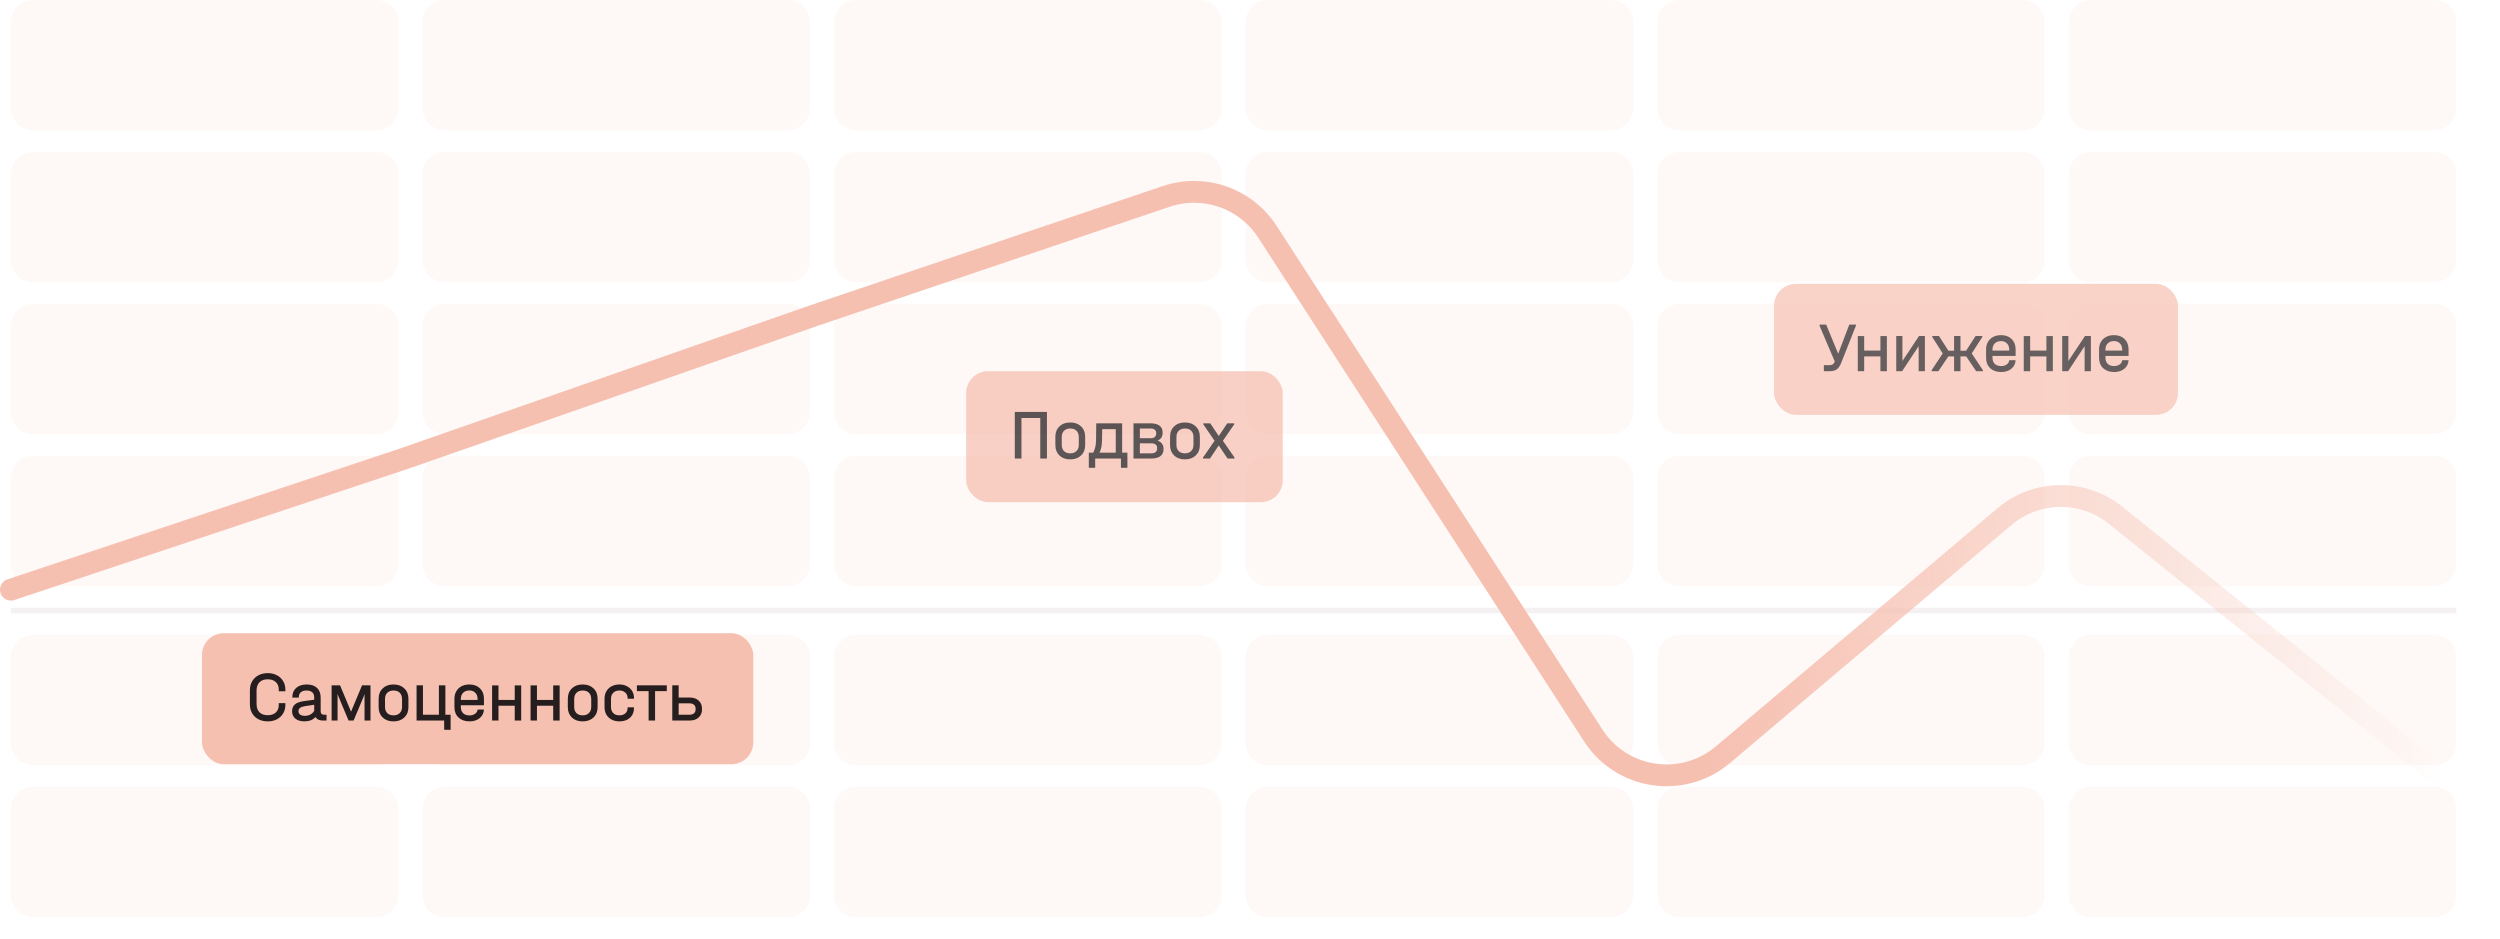 <svg width="458" height="172" viewBox="0 0 458 172" fill="none" xmlns="http://www.w3.org/2000/svg">
<line opacity="0.1" x1="2" y1="111.847" x2="450" y2="111.847" stroke="#966F7B"/>
<path opacity="0.1" d="M2 4C2 1.791 3.791 0 6 0H68.97C71.179 0 72.97 1.791 72.97 4V19.861C72.97 22.07 71.179 23.861 68.97 23.861H6C3.791 23.861 2 22.07 2 19.861V4Z" fill="#F6C0B1"/>
<path opacity="0.1" d="M2 31.838C2 29.629 3.791 27.838 6 27.838H68.97C71.179 27.838 72.97 29.629 72.97 31.838V47.699C72.97 49.908 71.179 51.699 68.97 51.699H6C3.791 51.699 2 49.908 2 47.699V31.838Z" fill="#F6C0B1"/>
<path opacity="0.1" d="M2 59.676C2 57.467 3.791 55.676 6 55.676H68.97C71.179 55.676 72.97 57.467 72.97 59.676V75.537C72.97 77.747 71.179 79.537 68.97 79.537H6C3.791 79.537 2 77.747 2 75.537V59.676Z" fill="#F6C0B1"/>
<path opacity="0.1" d="M2 87.514C2 85.305 3.791 83.514 6 83.514H68.97C71.179 83.514 72.97 85.305 72.97 87.514V103.376C72.97 105.585 71.179 107.376 68.97 107.376H6C3.791 107.376 2 105.585 2 103.376V87.514Z" fill="#F6C0B1"/>
<path opacity="0.1" d="M2 120.324C2 118.115 3.791 116.324 6 116.324H68.97C71.179 116.324 72.97 118.115 72.97 120.324V136.185C72.97 138.394 71.179 140.185 68.97 140.185H6C3.791 140.185 2 138.394 2 136.185V120.324Z" fill="#F6C0B1"/>
<path opacity="0.1" d="M2 148.162C2 145.953 3.791 144.162 6 144.162H68.97C71.179 144.162 72.97 145.953 72.97 148.162V164.023C72.97 166.232 71.179 168.023 68.97 168.023H6C3.791 168.023 2 166.232 2 164.023V148.162Z" fill="#F6C0B1"/>
<path opacity="0.1" d="M77.406 4C77.406 1.791 79.197 0 81.406 0H144.377C146.586 0 148.377 1.791 148.377 4V19.861C148.377 22.07 146.586 23.861 144.377 23.861H81.406C79.197 23.861 77.406 22.07 77.406 19.861V4Z" fill="#F6C0B1"/>
<path opacity="0.1" d="M77.406 31.838C77.406 29.629 79.197 27.838 81.406 27.838H144.377C146.586 27.838 148.377 29.629 148.377 31.838V47.699C148.377 49.908 146.586 51.699 144.377 51.699H81.406C79.197 51.699 77.406 49.908 77.406 47.699V31.838Z" fill="#F6C0B1"/>
<path opacity="0.1" d="M77.406 59.676C77.406 57.467 79.197 55.676 81.406 55.676H144.377C146.586 55.676 148.377 57.467 148.377 59.676V75.537C148.377 77.747 146.586 79.537 144.377 79.537H81.406C79.197 79.537 77.406 77.747 77.406 75.537V59.676Z" fill="#F6C0B1"/>
<path opacity="0.1" d="M77.406 87.514C77.406 85.305 79.197 83.514 81.406 83.514H144.377C146.586 83.514 148.377 85.305 148.377 87.514V103.376C148.377 105.585 146.586 107.376 144.377 107.376H81.406C79.197 107.376 77.406 105.585 77.406 103.376V87.514Z" fill="#F6C0B1"/>
<path opacity="0.1" d="M77.406 120.324C77.406 118.115 79.197 116.324 81.406 116.324H144.377C146.586 116.324 148.377 118.115 148.377 120.324V136.185C148.377 138.394 146.586 140.185 144.377 140.185H81.406C79.197 140.185 77.406 138.394 77.406 136.185V120.324Z" fill="#F6C0B1"/>
<path opacity="0.1" d="M77.406 148.162C77.406 145.953 79.197 144.162 81.406 144.162H144.377C146.586 144.162 148.377 145.953 148.377 148.162V164.023C148.377 166.232 146.586 168.023 144.377 168.023H81.406C79.197 168.023 77.406 166.232 77.406 164.023V148.162Z" fill="#F6C0B1"/>
<path opacity="0.1" d="M152.812 4C152.812 1.791 154.602 0 156.812 0H219.782C221.991 0 223.782 1.791 223.782 4V19.861C223.782 22.07 221.991 23.861 219.782 23.861H156.812C154.602 23.861 152.812 22.07 152.812 19.861V4Z" fill="#F6C0B1"/>
<path opacity="0.1" d="M152.812 31.838C152.812 29.629 154.602 27.838 156.812 27.838H219.782C221.991 27.838 223.782 29.629 223.782 31.838V47.699C223.782 49.908 221.991 51.699 219.782 51.699H156.812C154.602 51.699 152.812 49.908 152.812 47.699V31.838Z" fill="#F6C0B1"/>
<path opacity="0.1" d="M152.812 59.676C152.812 57.467 154.602 55.676 156.812 55.676H219.782C221.991 55.676 223.782 57.467 223.782 59.676V75.537C223.782 77.747 221.991 79.537 219.782 79.537H156.812C154.602 79.537 152.812 77.747 152.812 75.537V59.676Z" fill="#F6C0B1"/>
<path opacity="0.1" d="M152.812 87.514C152.812 85.305 154.602 83.514 156.812 83.514H219.782C221.991 83.514 223.782 85.305 223.782 87.514V103.376C223.782 105.585 221.991 107.376 219.782 107.376H156.812C154.602 107.376 152.812 105.585 152.812 103.376V87.514Z" fill="#F6C0B1"/>
<path opacity="0.1" d="M152.812 120.324C152.812 118.115 154.602 116.324 156.812 116.324H219.782C221.991 116.324 223.782 118.115 223.782 120.324V136.185C223.782 138.394 221.991 140.185 219.782 140.185H156.812C154.602 140.185 152.812 138.394 152.812 136.185V120.324Z" fill="#F6C0B1"/>
<path opacity="0.1" d="M152.812 148.162C152.812 145.953 154.602 144.162 156.812 144.162H219.782C221.991 144.162 223.782 145.953 223.782 148.162V164.023C223.782 166.232 221.991 168.023 219.782 168.023H156.812C154.602 168.023 152.812 166.232 152.812 164.023V148.162Z" fill="#F6C0B1"/>
<path opacity="0.1" d="M228.218 4C228.218 1.791 230.009 0 232.218 0H295.188C297.397 0 299.188 1.791 299.188 4V19.861C299.188 22.07 297.397 23.861 295.188 23.861H232.218C230.009 23.861 228.218 22.07 228.218 19.861V4Z" fill="#F6C0B1"/>
<path opacity="0.1" d="M228.218 31.838C228.218 29.629 230.009 27.838 232.218 27.838H295.188C297.397 27.838 299.188 29.629 299.188 31.838V47.699C299.188 49.908 297.397 51.699 295.188 51.699H232.218C230.009 51.699 228.218 49.908 228.218 47.699V31.838Z" fill="#F6C0B1"/>
<path opacity="0.1" d="M228.218 59.676C228.218 57.467 230.009 55.676 232.218 55.676H295.188C297.397 55.676 299.188 57.467 299.188 59.676V75.537C299.188 77.747 297.397 79.537 295.188 79.537H232.218C230.009 79.537 228.218 77.747 228.218 75.537V59.676Z" fill="#F6C0B1"/>
<path opacity="0.1" d="M228.218 87.514C228.218 85.305 230.009 83.514 232.218 83.514H295.188C297.397 83.514 299.188 85.305 299.188 87.514V103.376C299.188 105.585 297.397 107.376 295.188 107.376H232.218C230.009 107.376 228.218 105.585 228.218 103.376V87.514Z" fill="#F6C0B1"/>
<path opacity="0.1" d="M228.218 120.324C228.218 118.115 230.009 116.324 232.218 116.324H295.188C297.397 116.324 299.188 118.115 299.188 120.324V136.185C299.188 138.394 297.397 140.185 295.188 140.185H232.218C230.009 140.185 228.218 138.394 228.218 136.185V120.324Z" fill="#F6C0B1"/>
<path opacity="0.1" d="M228.218 148.162C228.218 145.953 230.009 144.162 232.218 144.162H295.188C297.397 144.162 299.188 145.953 299.188 148.162V164.023C299.188 166.232 297.397 168.023 295.188 168.023H232.218C230.009 168.023 228.218 166.232 228.218 164.023V148.162Z" fill="#F6C0B1"/>
<path opacity="0.1" d="M303.624 4C303.624 1.791 305.415 0 307.624 0H370.594C372.803 0 374.594 1.791 374.594 4V19.861C374.594 22.07 372.803 23.861 370.594 23.861H307.624C305.415 23.861 303.624 22.07 303.624 19.861V4Z" fill="#F6C0B1"/>
<path opacity="0.1" d="M303.624 31.838C303.624 29.629 305.415 27.838 307.624 27.838H370.594C372.803 27.838 374.594 29.629 374.594 31.838V47.699C374.594 49.908 372.803 51.699 370.594 51.699H307.624C305.415 51.699 303.624 49.908 303.624 47.699V31.838Z" fill="#F6C0B1"/>
<path opacity="0.1" d="M303.624 59.676C303.624 57.467 305.415 55.676 307.624 55.676H370.594C372.803 55.676 374.594 57.467 374.594 59.676V75.537C374.594 77.747 372.803 79.537 370.594 79.537H307.624C305.415 79.537 303.624 77.747 303.624 75.537V59.676Z" fill="#F6C0B1"/>
<path opacity="0.1" d="M303.624 87.514C303.624 85.305 305.415 83.514 307.624 83.514H370.594C372.803 83.514 374.594 85.305 374.594 87.514V103.376C374.594 105.585 372.803 107.376 370.594 107.376H307.624C305.415 107.376 303.624 105.585 303.624 103.376V87.514Z" fill="#F6C0B1"/>
<path opacity="0.1" d="M303.624 120.324C303.624 118.115 305.415 116.324 307.624 116.324H370.594C372.803 116.324 374.594 118.115 374.594 120.324V136.185C374.594 138.394 372.803 140.185 370.594 140.185H307.624C305.415 140.185 303.624 138.394 303.624 136.185V120.324Z" fill="#F6C0B1"/>
<path opacity="0.1" d="M303.624 148.162C303.624 145.953 305.415 144.162 307.624 144.162H370.594C372.803 144.162 374.594 145.953 374.594 148.162V164.023C374.594 166.232 372.803 168.023 370.594 168.023H307.624C305.415 168.023 303.624 166.232 303.624 164.023V148.162Z" fill="#F6C0B1"/>
<path opacity="0.1" d="M379.029 4C379.029 1.791 380.82 0 383.029 0H446C448.209 0 450 1.791 450 4V19.861C450 22.07 448.209 23.861 446 23.861H383.029C380.82 23.861 379.029 22.07 379.029 19.861V4Z" fill="#F6C0B1"/>
<path opacity="0.1" d="M379.029 31.838C379.029 29.629 380.82 27.838 383.029 27.838H446C448.209 27.838 450 29.629 450 31.838V47.699C450 49.908 448.209 51.699 446 51.699H383.029C380.82 51.699 379.029 49.908 379.029 47.699V31.838Z" fill="#F6C0B1"/>
<path opacity="0.1" d="M379.029 59.676C379.029 57.467 380.82 55.676 383.029 55.676H446C448.209 55.676 450 57.467 450 59.676V75.537C450 77.747 448.209 79.537 446 79.537H383.029C380.82 79.537 379.029 77.747 379.029 75.537V59.676Z" fill="#F6C0B1"/>
<path opacity="0.1" d="M379.029 87.514C379.029 85.305 380.82 83.514 383.029 83.514H446C448.209 83.514 450 85.305 450 87.514V103.376C450 105.585 448.209 107.376 446 107.376H383.029C380.82 107.376 379.029 105.585 379.029 103.376V87.514Z" fill="#F6C0B1"/>
<path opacity="0.1" d="M379.029 120.324C379.029 118.115 380.82 116.324 383.029 116.324H446C448.209 116.324 450 118.115 450 120.324V136.185C450 138.394 448.209 140.185 446 140.185H383.029C380.82 140.185 379.029 138.394 379.029 136.185V120.324Z" fill="#F6C0B1"/>
<path opacity="0.1" d="M379.029 148.162C379.029 145.953 380.82 144.162 383.029 144.162H446C448.209 144.162 450 145.953 450 148.162V164.023C450 166.232 448.209 168.023 446 168.023H383.029C380.82 168.023 379.029 166.232 379.029 164.023V148.162Z" fill="#F6C0B1"/>
<path d="M2 108.031L74.084 84.005L148.995 57.85L213.633 35.99C220.571 33.643 228.216 36.307 232.194 42.457L291.879 134.73C297.117 142.829 308.278 144.486 315.644 138.258L367.223 94.647C373.071 89.703 381.602 89.595 387.572 94.39L450 144.526" stroke="url(#paint0_linear_2816_83591)" stroke-width="4" stroke-linecap="round" stroke-linejoin="round"/>
<rect x="37" y="116" width="101" height="24" rx="4" fill="#F6C0B1"/>
<path d="M49.056 132.156C48.406 132.156 47.834 132.026 47.34 131.766C46.846 131.506 46.46 131.138 46.183 130.661C45.914 130.184 45.78 129.638 45.78 129.023V126.475C45.78 125.851 45.914 125.301 46.183 124.824C46.46 124.347 46.846 123.979 47.34 123.719C47.834 123.45 48.406 123.316 49.056 123.316C49.68 123.316 50.235 123.446 50.72 123.706C51.214 123.957 51.595 124.313 51.864 124.772C52.141 125.223 52.28 125.743 52.28 126.332V126.644H51.071V126.332C51.071 125.743 50.889 125.283 50.525 124.954C50.17 124.616 49.676 124.447 49.043 124.447C48.393 124.447 47.89 124.629 47.535 124.993C47.18 125.348 47.002 125.855 47.002 126.514V128.971C47.002 129.63 47.18 130.137 47.535 130.492C47.89 130.847 48.393 131.025 49.043 131.025C49.676 131.025 50.17 130.86 50.525 130.531C50.889 130.193 51.071 129.729 51.071 129.14V128.815H52.28V129.14C52.28 129.729 52.141 130.254 51.864 130.713C51.595 131.164 51.214 131.519 50.72 131.779C50.235 132.03 49.68 132.156 49.056 132.156ZM59.825 130.934V132H59.136C58.825 132 58.551 131.948 58.318 131.844C58.092 131.731 57.919 131.571 57.797 131.363C57.321 131.892 56.645 132.156 55.77 132.156C55.076 132.156 54.526 131.991 54.118 131.662C53.711 131.333 53.508 130.878 53.508 130.297C53.508 129.768 53.681 129.352 54.028 129.049C54.374 128.746 54.907 128.546 55.627 128.451L57.563 128.191V127.775C57.563 127.359 57.442 127.043 57.2 126.826C56.965 126.609 56.619 126.501 56.16 126.501C55.709 126.501 55.358 126.609 55.106 126.826C54.864 127.034 54.742 127.329 54.742 127.71V127.801H53.559V127.71C53.559 126.999 53.794 126.436 54.261 126.02C54.738 125.604 55.384 125.396 56.199 125.396C57.013 125.396 57.642 125.608 58.084 126.033C58.526 126.449 58.746 127.038 58.746 127.801V130.284C58.746 130.717 58.955 130.934 59.37 130.934H59.825ZM55.847 131.142C56.229 131.142 56.567 131.06 56.861 130.895C57.165 130.73 57.399 130.505 57.563 130.219V129.114L55.822 129.374C55.059 129.495 54.678 129.799 54.678 130.284C54.678 130.553 54.782 130.765 54.989 130.921C55.206 131.068 55.492 131.142 55.847 131.142ZM67.874 125.552V132H66.782V127.138L66.626 127.606L64.78 132H63.857L62.011 127.606L61.842 127.112V132H60.75V125.552H62.297L64.312 130.375L66.327 125.552H67.874ZM72.082 132.156C71.258 132.156 70.6 131.918 70.106 131.441C69.612 130.964 69.365 130.332 69.365 129.543V128.022C69.365 127.225 69.612 126.588 70.106 126.111C70.6 125.634 71.258 125.396 72.082 125.396C72.913 125.396 73.576 125.634 74.07 126.111C74.573 126.588 74.825 127.225 74.825 128.022V129.543C74.825 130.332 74.573 130.964 74.07 131.441C73.576 131.918 72.913 132.156 72.082 132.156ZM72.094 131.051C72.571 131.051 72.948 130.912 73.225 130.635C73.511 130.358 73.654 129.985 73.654 129.517V128.061C73.654 127.576 73.516 127.194 73.239 126.917C72.961 126.64 72.58 126.501 72.094 126.501C71.618 126.501 71.237 126.64 70.951 126.917C70.673 127.194 70.534 127.576 70.534 128.061V129.517C70.534 129.994 70.673 130.371 70.951 130.648C71.237 130.917 71.618 131.051 72.094 131.051ZM82.554 130.934V133.703H81.371V132H76.314V125.552H77.484V130.934H80.409V125.552H81.592V130.934H82.554ZM84.423 129.205V129.517C84.423 130.002 84.562 130.384 84.839 130.661C85.125 130.93 85.515 131.064 86.009 131.064C86.425 131.064 86.772 130.96 87.049 130.752C87.335 130.544 87.483 130.288 87.491 129.985H88.661C88.626 130.626 88.367 131.151 87.881 131.558C87.396 131.957 86.772 132.156 86.009 132.156C85.177 132.156 84.51 131.922 84.007 131.454C83.504 130.977 83.253 130.345 83.253 129.556V128.009C83.253 127.489 83.366 127.034 83.591 126.644C83.817 126.245 84.137 125.938 84.553 125.721C84.969 125.504 85.446 125.396 85.983 125.396C86.798 125.396 87.448 125.634 87.933 126.111C88.418 126.588 88.661 127.216 88.661 127.996V129.205H84.423ZM85.983 126.488C85.507 126.488 85.125 126.631 84.839 126.917C84.562 127.194 84.423 127.571 84.423 128.048V128.23H87.491V128.048C87.491 127.571 87.353 127.194 87.075 126.917C86.806 126.631 86.442 126.488 85.983 126.488ZM91.322 125.565V128.23H94.299V125.565H95.482V132H94.299V129.296H91.322V132H90.152V125.565H91.322ZM98.368 125.565V128.23H101.345V125.565H102.528V132H101.345V129.296H98.368V132H97.198V125.565H98.368ZM106.74 132.156C105.916 132.156 105.258 131.918 104.764 131.441C104.27 130.964 104.023 130.332 104.023 129.543V128.022C104.023 127.225 104.27 126.588 104.764 126.111C105.258 125.634 105.916 125.396 106.74 125.396C107.572 125.396 108.235 125.634 108.729 126.111C109.231 126.588 109.483 127.225 109.483 128.022V129.543C109.483 130.332 109.231 130.964 108.729 131.441C108.235 131.918 107.572 132.156 106.74 132.156ZM106.753 131.051C107.229 131.051 107.606 130.912 107.884 130.635C108.17 130.358 108.313 129.985 108.313 129.517V128.061C108.313 127.576 108.174 127.194 107.897 126.917C107.619 126.64 107.238 126.501 106.753 126.501C106.276 126.501 105.895 126.64 105.609 126.917C105.331 127.194 105.193 127.576 105.193 128.061V129.517C105.193 129.994 105.331 130.371 105.609 130.648C105.895 130.917 106.276 131.051 106.753 131.051ZM113.494 132.156C112.948 132.156 112.467 132.048 112.051 131.831C111.635 131.614 111.315 131.311 111.089 130.921C110.864 130.522 110.751 130.063 110.751 129.543V128.009C110.751 127.489 110.864 127.034 111.089 126.644C111.315 126.245 111.635 125.938 112.051 125.721C112.467 125.504 112.948 125.396 113.494 125.396C114.006 125.396 114.461 125.504 114.859 125.721C115.267 125.929 115.583 126.219 115.808 126.592C116.034 126.965 116.146 127.389 116.146 127.866V128.009H114.976V127.866C114.976 127.467 114.838 127.142 114.56 126.891C114.283 126.631 113.928 126.501 113.494 126.501C113.009 126.501 112.628 126.64 112.35 126.917C112.073 127.186 111.934 127.558 111.934 128.035V129.517C111.934 129.994 112.073 130.371 112.35 130.648C112.628 130.917 113.009 131.051 113.494 131.051C113.928 131.051 114.283 130.93 114.56 130.687C114.838 130.436 114.976 130.115 114.976 129.725V129.582H116.146V129.725C116.146 130.453 115.904 131.042 115.418 131.493C114.933 131.935 114.292 132.156 113.494 132.156ZM116.681 126.618V125.552H122.154V126.618H120.009V132H118.826V126.618H116.681ZM126.358 127.788C127.042 127.788 127.588 127.974 127.996 128.347C128.403 128.72 128.607 129.214 128.607 129.829V129.959C128.607 130.574 128.403 131.068 127.996 131.441C127.588 131.814 127.042 132 126.358 132H123.16V125.552H124.33V127.788H126.358ZM127.437 129.842C127.437 129.53 127.337 129.287 127.138 129.114C126.938 128.941 126.661 128.854 126.306 128.854H124.33V130.934H126.306C126.661 130.934 126.938 130.852 127.138 130.687C127.337 130.514 127.437 130.267 127.437 129.946V129.842Z" fill="#261E1E"/>
<g opacity="0.75">
<rect x="177" y="68" width="58" height="24" rx="4" fill="#F6C0B1"/>
<path d="M191.799 75.472V84H190.577V76.577H187.132V84H185.91V75.472H191.799ZM196.06 84.156C195.237 84.156 194.578 83.918 194.084 83.441C193.59 82.964 193.343 82.332 193.343 81.543V80.022C193.343 79.225 193.59 78.588 194.084 78.111C194.578 77.634 195.237 77.396 196.06 77.396C196.892 77.396 197.555 77.634 198.049 78.111C198.552 78.588 198.803 79.225 198.803 80.022V81.543C198.803 82.332 198.552 82.964 198.049 83.441C197.555 83.918 196.892 84.156 196.06 84.156ZM196.073 83.051C196.55 83.051 196.927 82.912 197.204 82.635C197.49 82.358 197.633 81.985 197.633 81.517V80.061C197.633 79.576 197.494 79.194 197.217 78.917C196.94 78.64 196.558 78.501 196.073 78.501C195.596 78.501 195.215 78.64 194.929 78.917C194.652 79.194 194.513 79.576 194.513 80.061V81.517C194.513 81.994 194.652 82.371 194.929 82.648C195.215 82.917 195.596 83.051 196.073 83.051ZM206.54 82.934V85.703H205.357V84H200.638V85.703H199.468V82.934H200.274C200.604 82.319 200.777 81.591 200.794 80.75L200.833 77.552H205.578V82.934H206.54ZM204.408 82.934V78.618H201.925L201.886 80.802C201.869 81.617 201.717 82.327 201.431 82.934H204.408ZM212.076 80.711C212.423 80.841 212.687 81.032 212.869 81.283C213.06 81.534 213.155 81.829 213.155 82.167V82.349C213.155 82.869 212.964 83.276 212.583 83.571C212.202 83.857 211.638 84 210.893 84H207.656V77.552H210.737C211.491 77.552 212.054 77.695 212.427 77.981C212.8 78.258 212.986 78.661 212.986 79.19V79.359C212.986 79.68 212.908 79.957 212.752 80.191C212.596 80.416 212.371 80.59 212.076 80.711ZM208.826 78.501V80.282H210.815C211.127 80.282 211.37 80.208 211.543 80.061C211.725 79.905 211.816 79.701 211.816 79.45V79.307C211.816 79.056 211.725 78.861 211.543 78.722C211.37 78.575 211.123 78.501 210.802 78.501H208.826ZM211.985 82.05C211.985 81.781 211.894 81.578 211.712 81.439C211.53 81.292 211.274 81.218 210.945 81.218H208.826V83.051H210.958C211.27 83.051 211.517 82.977 211.699 82.83C211.89 82.674 211.985 82.466 211.985 82.206V82.05ZM217.071 84.156C216.247 84.156 215.589 83.918 215.095 83.441C214.601 82.964 214.354 82.332 214.354 81.543V80.022C214.354 79.225 214.601 78.588 215.095 78.111C215.589 77.634 216.247 77.396 217.071 77.396C217.903 77.396 218.566 77.634 219.06 78.111C219.562 78.588 219.814 79.225 219.814 80.022V81.543C219.814 82.332 219.562 82.964 219.06 83.441C218.566 83.918 217.903 84.156 217.071 84.156ZM217.084 83.051C217.56 83.051 217.937 82.912 218.215 82.635C218.501 82.358 218.644 81.985 218.644 81.517V80.061C218.644 79.576 218.505 79.194 218.228 78.917C217.95 78.64 217.569 78.501 217.084 78.501C216.607 78.501 216.226 78.64 215.94 78.917C215.662 79.194 215.524 79.576 215.524 80.061V81.517C215.524 81.994 215.662 82.371 215.94 82.648C216.226 82.917 216.607 83.051 217.084 83.051ZM226.163 83.818V84H224.889L223.277 81.608L221.665 84H220.391V83.818L222.51 80.75L220.443 77.734V77.552H221.717L223.277 79.879L224.837 77.552H226.111V77.734L224.031 80.75L226.163 83.818Z" fill="#261E1E"/>
</g>
<g opacity="0.7">
<rect x="325" y="52" width="74" height="24" rx="4" fill="#F6C0B1"/>
<path d="M340.007 59.472V59.667L337.29 66.518C337.073 67.055 336.809 67.437 336.497 67.662C336.194 67.887 335.769 68 335.223 68H334.131V66.895H335.158C335.401 66.895 335.596 66.852 335.743 66.765C335.89 66.678 336.02 66.501 336.133 66.232L333.338 59.667V59.472H334.56L336.757 64.802L338.785 59.472H340.007ZM341.515 61.565V64.23H344.492V61.565H345.675V68H344.492V65.296H341.515V68H340.345V61.565H341.515ZM348.522 61.552V66.141L351.564 61.552H352.643V68H351.499V63.411L348.47 68H347.391V61.552H348.522ZM363.266 67.818V68H362.031L360.211 65.296H359.158V68H357.988V65.296H356.935L355.115 68H353.88V67.818L355.908 64.75L353.984 61.734V61.552H355.219L356.948 64.256H357.988V61.552H359.158V64.256H360.185L361.927 61.552H363.162V61.734L361.225 64.75L363.266 67.818ZM365.022 65.205V65.517C365.022 66.002 365.161 66.384 365.438 66.661C365.724 66.93 366.114 67.064 366.608 67.064C367.024 67.064 367.371 66.96 367.648 66.752C367.934 66.544 368.081 66.288 368.09 65.985H369.26C369.225 66.626 368.965 67.151 368.48 67.558C367.995 67.957 367.371 68.156 366.608 68.156C365.776 68.156 365.109 67.922 364.606 67.454C364.103 66.977 363.852 66.345 363.852 65.556V64.009C363.852 63.489 363.965 63.034 364.19 62.644C364.415 62.245 364.736 61.938 365.152 61.721C365.568 61.504 366.045 61.396 366.582 61.396C367.397 61.396 368.047 61.634 368.532 62.111C369.017 62.588 369.26 63.216 369.26 63.996V65.205H365.022ZM366.582 62.488C366.105 62.488 365.724 62.631 365.438 62.917C365.161 63.194 365.022 63.571 365.022 64.048V64.23H368.09V64.048C368.09 63.571 367.951 63.194 367.674 62.917C367.405 62.631 367.041 62.488 366.582 62.488ZM371.921 61.565V64.23H374.898V61.565H376.081V68H374.898V65.296H371.921V68H370.751V61.565H371.921ZM378.927 61.552V66.141L381.969 61.552H383.048V68H381.904V63.411L378.875 68H377.796V61.552H378.927ZM385.715 65.205V65.517C385.715 66.002 385.854 66.384 386.131 66.661C386.417 66.93 386.807 67.064 387.301 67.064C387.717 67.064 388.064 66.96 388.341 66.752C388.627 66.544 388.775 66.288 388.783 65.985H389.953C389.919 66.626 389.659 67.151 389.173 67.558C388.688 67.957 388.064 68.156 387.301 68.156C386.469 68.156 385.802 67.922 385.299 67.454C384.797 66.977 384.545 66.345 384.545 65.556V64.009C384.545 63.489 384.658 63.034 384.883 62.644C385.109 62.245 385.429 61.938 385.845 61.721C386.261 61.504 386.738 61.396 387.275 61.396C388.09 61.396 388.74 61.634 389.225 62.111C389.711 62.588 389.953 63.216 389.953 63.996V65.205H385.715ZM387.275 62.488C386.799 62.488 386.417 62.631 386.131 62.917C385.854 63.194 385.715 63.571 385.715 64.048V64.23H388.783V64.048C388.783 63.571 388.645 63.194 388.367 62.917C388.099 62.631 387.735 62.488 387.275 62.488Z" fill="#261E1E"/>
</g>
<defs>
<linearGradient id="paint0_linear_2816_83591" x1="448.531" y1="35.389" x2="-0.938" y2="35.389" gradientUnits="userSpaceOnUse">
<stop stop-color="#F6C0B1" stop-opacity="0"/>
<stop offset="0.302" stop-color="#F6C0B1"/>
</linearGradient>
</defs>
</svg>
